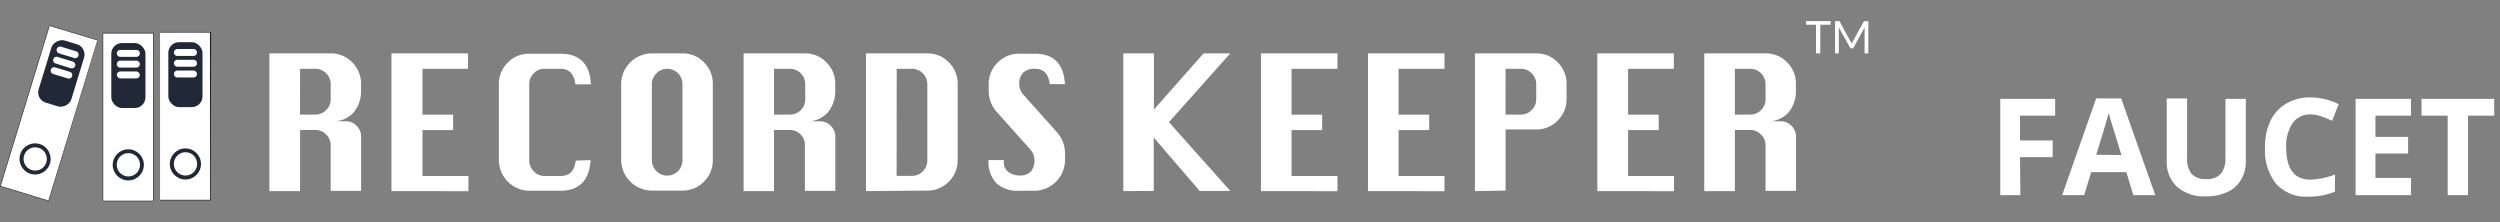 <svg id="Layer_1" data-name="Layer 1" xmlns="http://www.w3.org/2000/svg" viewBox="0 0 281 25"><rect x="0" y="0" width="281" height="25" fill="#808080" stroke="none"/><defs><style>.cls-1{fill:#fff;}.cls-2{fill:#231f20;}.cls-3{fill:#212838;}</style></defs><title>All Logo</title><path class="cls-1" d="M205.76,2.37v.41h-1.16V6h-.48V2.78H203V2.37Z"/><path class="cls-1" d="M208.1,4.78l.05.13.05-.13.06-.13,1.21-2.2a.14.14,0,0,1,.07-.07H210V6h-.42V3.32s0-.07,0-.11,0-.08,0-.12l-1.23,2.24a.19.19,0,0,1-.17.11h-.07a.19.19,0,0,1-.18-.11l-1.25-2.25s0,.09,0,.13,0,.08,0,.11V6h-.42V2.37h.46a.14.14,0,0,1,.07.07L208,4.66Z"/><path class="cls-1" d="M30.28,21.48V6h6.89a3.28,3.28,0,0,1,2.41,1,3.33,3.33,0,0,1,1,2.42v.93a3.68,3.68,0,0,1-.78,2.22,3.07,3.07,0,0,1-2.64,1.06h1.71a1.65,1.65,0,0,1,1.21.51,1.67,1.67,0,0,1,.51,1.23v6.08H37.17V16.33a1.65,1.65,0,0,0-.51-1.21,1.67,1.67,0,0,0-1.23-.51H33.73v6.87Zm3.44-8.6h1.71a1.67,1.67,0,0,0,1.23-.51,1.65,1.65,0,0,0,.51-1.21V9.46a1.73,1.73,0,0,0-1.73-1.73H33.73Z"/><path class="cls-1" d="M44,21.48V6h8.6V7.73H47.49v5.16h3.44v1.73H47.49v5.16h5.16v1.71Z"/><path class="cls-1" d="M66.38,18q-.21,3.44-3.42,3.44H59.51A3.47,3.47,0,0,1,56.07,18V9.46a3.34,3.34,0,0,1,1-2.42,3.29,3.29,0,0,1,2.44-1H63q3.24,0,3.42,3.44H64.67Q64.46,7.73,63,7.73H61.22A1.65,1.65,0,0,0,60,8.23a1.67,1.67,0,0,0-.51,1.23V18A1.68,1.68,0,0,0,60,19.26a1.63,1.63,0,0,0,1.21.52H63q1.53,0,1.71-1.73Z"/><path class="cls-1" d="M73.27,6h3.44a3.28,3.28,0,0,1,2.41,1,3.33,3.33,0,0,1,1,2.42V18a3.33,3.33,0,0,1-1,2.42,3.28,3.28,0,0,1-2.41,1H73.27A3.47,3.47,0,0,1,69.82,18V9.46A3.47,3.47,0,0,1,73.27,6Zm0,3.44V18a1.68,1.68,0,0,0,.51,1.22,1.63,1.63,0,0,0,1.21.52,1.66,1.66,0,0,0,1.23-.52A1.68,1.68,0,0,0,76.71,18V9.46A1.73,1.73,0,0,0,75,7.73a1.65,1.65,0,0,0-1.21.51A1.67,1.67,0,0,0,73.27,9.46Z"/><path class="cls-1" d="M83.58,21.48V6h6.89a3.28,3.28,0,0,1,2.41,1,3.33,3.33,0,0,1,1,2.42v.93a3.68,3.68,0,0,1-.78,2.22,3.07,3.07,0,0,1-2.64,1.06h1.71a1.65,1.65,0,0,1,1.21.51,1.67,1.67,0,0,1,.51,1.23v6.08H90.47V16.33A1.65,1.65,0,0,0,90,15.12a1.67,1.67,0,0,0-1.23-.51H87v6.87ZM87,12.88h1.71A1.67,1.67,0,0,0,90,12.38a1.65,1.65,0,0,0,.51-1.21V9.46a1.73,1.73,0,0,0-1.73-1.73H87Z"/><path class="cls-1" d="M97.34,21.48V6h6.89a3.28,3.28,0,0,1,2.41,1,3.33,3.33,0,0,1,1,2.42V18a3.33,3.33,0,0,1-1,2.42,3.28,3.28,0,0,1-2.41,1Zm3.44-1.71h1.71a1.66,1.66,0,0,0,1.23-.52,1.68,1.68,0,0,0,.51-1.22V9.46a1.73,1.73,0,0,0-1.73-1.73h-1.71Z"/><path class="cls-1" d="M119.7,9.46H118q-.23-1.73-1.63-1.73a1.9,1.9,0,0,0-1.36.43,1.72,1.72,0,0,0-.45,1.3,1.85,1.85,0,0,0,.5,1.22l3.65,4.08a3.6,3.6,0,0,1,1,2.43V18a3.47,3.47,0,0,1-3.44,3.44h-1.71a3.53,3.53,0,0,1-2.58-.86,3.49,3.49,0,0,1-.87-2.59h1.73v.29a1.22,1.22,0,0,0,.54,1.07,2,2,0,0,0,1.18.37,1.69,1.69,0,0,0,1.31-.44,1.86,1.86,0,0,0,.4-1.29,1.8,1.8,0,0,0-.49-1.22l-3.65-4.08a3.55,3.55,0,0,1-1-2.43V9.46a3.33,3.33,0,0,1,1-2.42,3.3,3.3,0,0,1,2.43-1h1.71Q119.49,6,119.7,9.46Z"/><path class="cls-1" d="M126.26,21.48V6h3.44v6.31L135.28,6h3l-6.89,7.73,6.89,7.73h-3.44l-5.16-6v6Z"/><path class="cls-1" d="M141.73,21.48V6h8.6V7.73h-5.16v5.16h3.44v1.73h-3.44v5.16h5.16v1.71Z"/><path class="cls-1" d="M153.76,21.48V6h8.6V7.73H157.2v5.16h3.44v1.73H157.2v5.16h5.16v1.71Z"/><path class="cls-1" d="M165.78,21.48V6h6.89a3.28,3.28,0,0,1,2.41,1,3.33,3.33,0,0,1,1,2.42v1.71a3.33,3.33,0,0,1-1,2.42,3.28,3.28,0,0,1-2.41,1h-3.44v6.87Zm3.44-8.6h1.71a1.67,1.67,0,0,0,1.23-.51,1.65,1.65,0,0,0,.51-1.21V9.46a1.73,1.73,0,0,0-1.73-1.73h-1.71Z"/><path class="cls-1" d="M179.54,21.48V6h8.6V7.73H183v5.16h3.44v1.73H183v5.16h5.16v1.71Z"/><path class="cls-1" d="M191.56,21.48V6h6.89a3.28,3.28,0,0,1,2.41,1,3.33,3.33,0,0,1,1,2.42v.93a3.68,3.68,0,0,1-.78,2.22,3.07,3.07,0,0,1-2.64,1.06h1.71a1.65,1.65,0,0,1,1.21.51,1.67,1.67,0,0,1,.51,1.23v6.08h-3.42V16.33a1.65,1.65,0,0,0-.51-1.21,1.67,1.67,0,0,0-1.23-.51H195v6.87Zm3.44-8.6h1.71a1.67,1.67,0,0,0,1.23-.51,1.65,1.65,0,0,0,.51-1.21V9.46a1.73,1.73,0,0,0-1.73-1.73H195Z"/><g id="Files"><g id="File_3" data-name="File 3"><rect class="cls-1" x="17.99" y="3.62" width="5.67" height="18.87"/><path class="cls-2" d="M23.69,22.53H18V3.59h5.73ZM18,22.46h5.6V3.66H18Z"/><circle class="cls-3" cx="20.84" cy="18.43" r="1.75"/><rect class="cls-3" x="18.92" y="4.74" width="3.84" height="7.3" rx="1.2" ry="1.2"/><circle class="cls-1" cx="20.85" cy="18.42" r="1.31"/><path class="cls-1" d="M19.94,6.29h1.81a.39.39,0,1,0,0-.78H19.94a.39.39,0,1,0,0,.78Z"/><path class="cls-1" d="M21.75,6.72H19.94a.39.39,0,1,0,0,.78h1.81a.39.39,0,1,0,0-.78Z"/><path class="cls-1" d="M21.75,7.93H19.94a.39.39,0,1,0,0,.78h1.81a.39.39,0,1,0,0-.78Z"/></g><g id="File_2" data-name="File 2"><rect class="cls-1" x="11.57" y="3.73" width="5.67" height="18.87"/><path class="cls-2" d="M17.27,22.63H11.54V3.69h5.73Zm-5.67-.07h5.6V3.76h-5.6Z"/><circle class="cls-3" cx="14.42" cy="18.53" r="1.75"/><rect class="cls-3" x="12.51" y="4.84" width="3.84" height="7.3" rx="1.2" ry="1.2"/><circle class="cls-1" cx="14.43" cy="18.52" r="1.31"/><path class="cls-1" d="M13.52,6.39h1.81a.39.39,0,0,0,0-.78H13.52a.39.39,0,1,0,0,.78Z"/><path class="cls-1" d="M15.33,6.82H13.52a.39.39,0,1,0,0,.78h1.81a.39.39,0,0,0,0-.78Z"/><rect class="cls-1" x="13.13" y="8.03" width="2.59" height="0.78" rx="0.39" ry="0.39"/></g><g id="Tilted_File_1" data-name="Tilted File 1"><rect class="cls-1" x="2.68" y="3.29" width="5.67" height="18.87" transform="translate(3.96 -1.05) rotate(17)"/><path class="cls-2" d="M5.48,22.62h0L0,20.94v0L5.54,2.84h0L11,4.51v0ZM.08,20.9l5.36,1.64,5.5-18L5.58,2.92Z"/><circle class="cls-3" cx="3.95" cy="17.86" r="1.75" transform="translate(-14.29 16.42) rotate(-73)"/><circle class="cls-1" cx="3.96" cy="17.86" r="1.31" transform="translate(-14.28 16.43) rotate(-73)"/><rect class="cls-3" x="3.25" y="6.34" width="7.3" height="3.84" rx="1.2" ry="1.2" transform="translate(-3.02 12.44) rotate(-73)"/><path class="cls-1" d="M8.6,5.78,6.87,5.25A.39.39,0,1,0,6.64,6l1.73.53a.39.39,0,0,0,.23-.74Z"/><path class="cls-1" d="M8.25,6.94,6.52,6.41a.39.39,0,1,0-.23.74L8,7.68a.39.39,0,0,0,.23-.74Z"/><path class="cls-1" d="M7.9,8.09,6.16,7.56a.39.39,0,0,0-.23.74l1.73.53a.39.39,0,0,0,.23-.74Z"/></g></g><path class="cls-1" d="M227.09,21.93h-2.26V11.11H231V13h-3.95v2.79h3.67v1.87h-3.67Z"/><path class="cls-1" d="M239.78,21.93,239,19.35h-3.95l-.79,2.58h-2.47l3.82-10.87h2.81l3.83,10.87Zm-1.33-4.5q-1.09-3.5-1.23-4c-.09-.31-.16-.55-.2-.73q-.24.95-1.4,4.69Z"/><path class="cls-1" d="M252.43,11.11v7a4,4,0,0,1-.54,2.1,3.5,3.5,0,0,1-1.55,1.38,5.55,5.55,0,0,1-2.4.48A4.59,4.59,0,0,1,244.7,21a3.79,3.79,0,0,1-1.16-2.93v-7h2.29v6.63a2.77,2.77,0,0,0,.5,1.84,2.09,2.09,0,0,0,1.67.58,2,2,0,0,0,1.63-.59,2.79,2.79,0,0,0,.51-1.85V11.11Z"/><path class="cls-1" d="M259.68,12.86a2.34,2.34,0,0,0-2,1,4.52,4.52,0,0,0-.71,2.71q0,3.62,2.72,3.62a8.59,8.59,0,0,0,2.76-.57v1.92a7.66,7.66,0,0,1-3,.56,4.54,4.54,0,0,1-3.61-1.43,6.06,6.06,0,0,1-1.25-4.11,6.71,6.71,0,0,1,.62-3A4.43,4.43,0,0,1,257,11.63a5.23,5.23,0,0,1,2.7-.68,7.28,7.28,0,0,1,3.17.76l-.74,1.87a12.07,12.07,0,0,0-1.22-.5A3.66,3.66,0,0,0,259.68,12.86Z"/><path class="cls-1" d="M271,21.93h-6.23V11.11H271V13H267v2.38h3.67v1.88H267V20H271Z"/><path class="cls-1" d="M277.41,21.93h-2.29V13h-2.94V11.11h8.17V13h-2.94Z"/></svg>